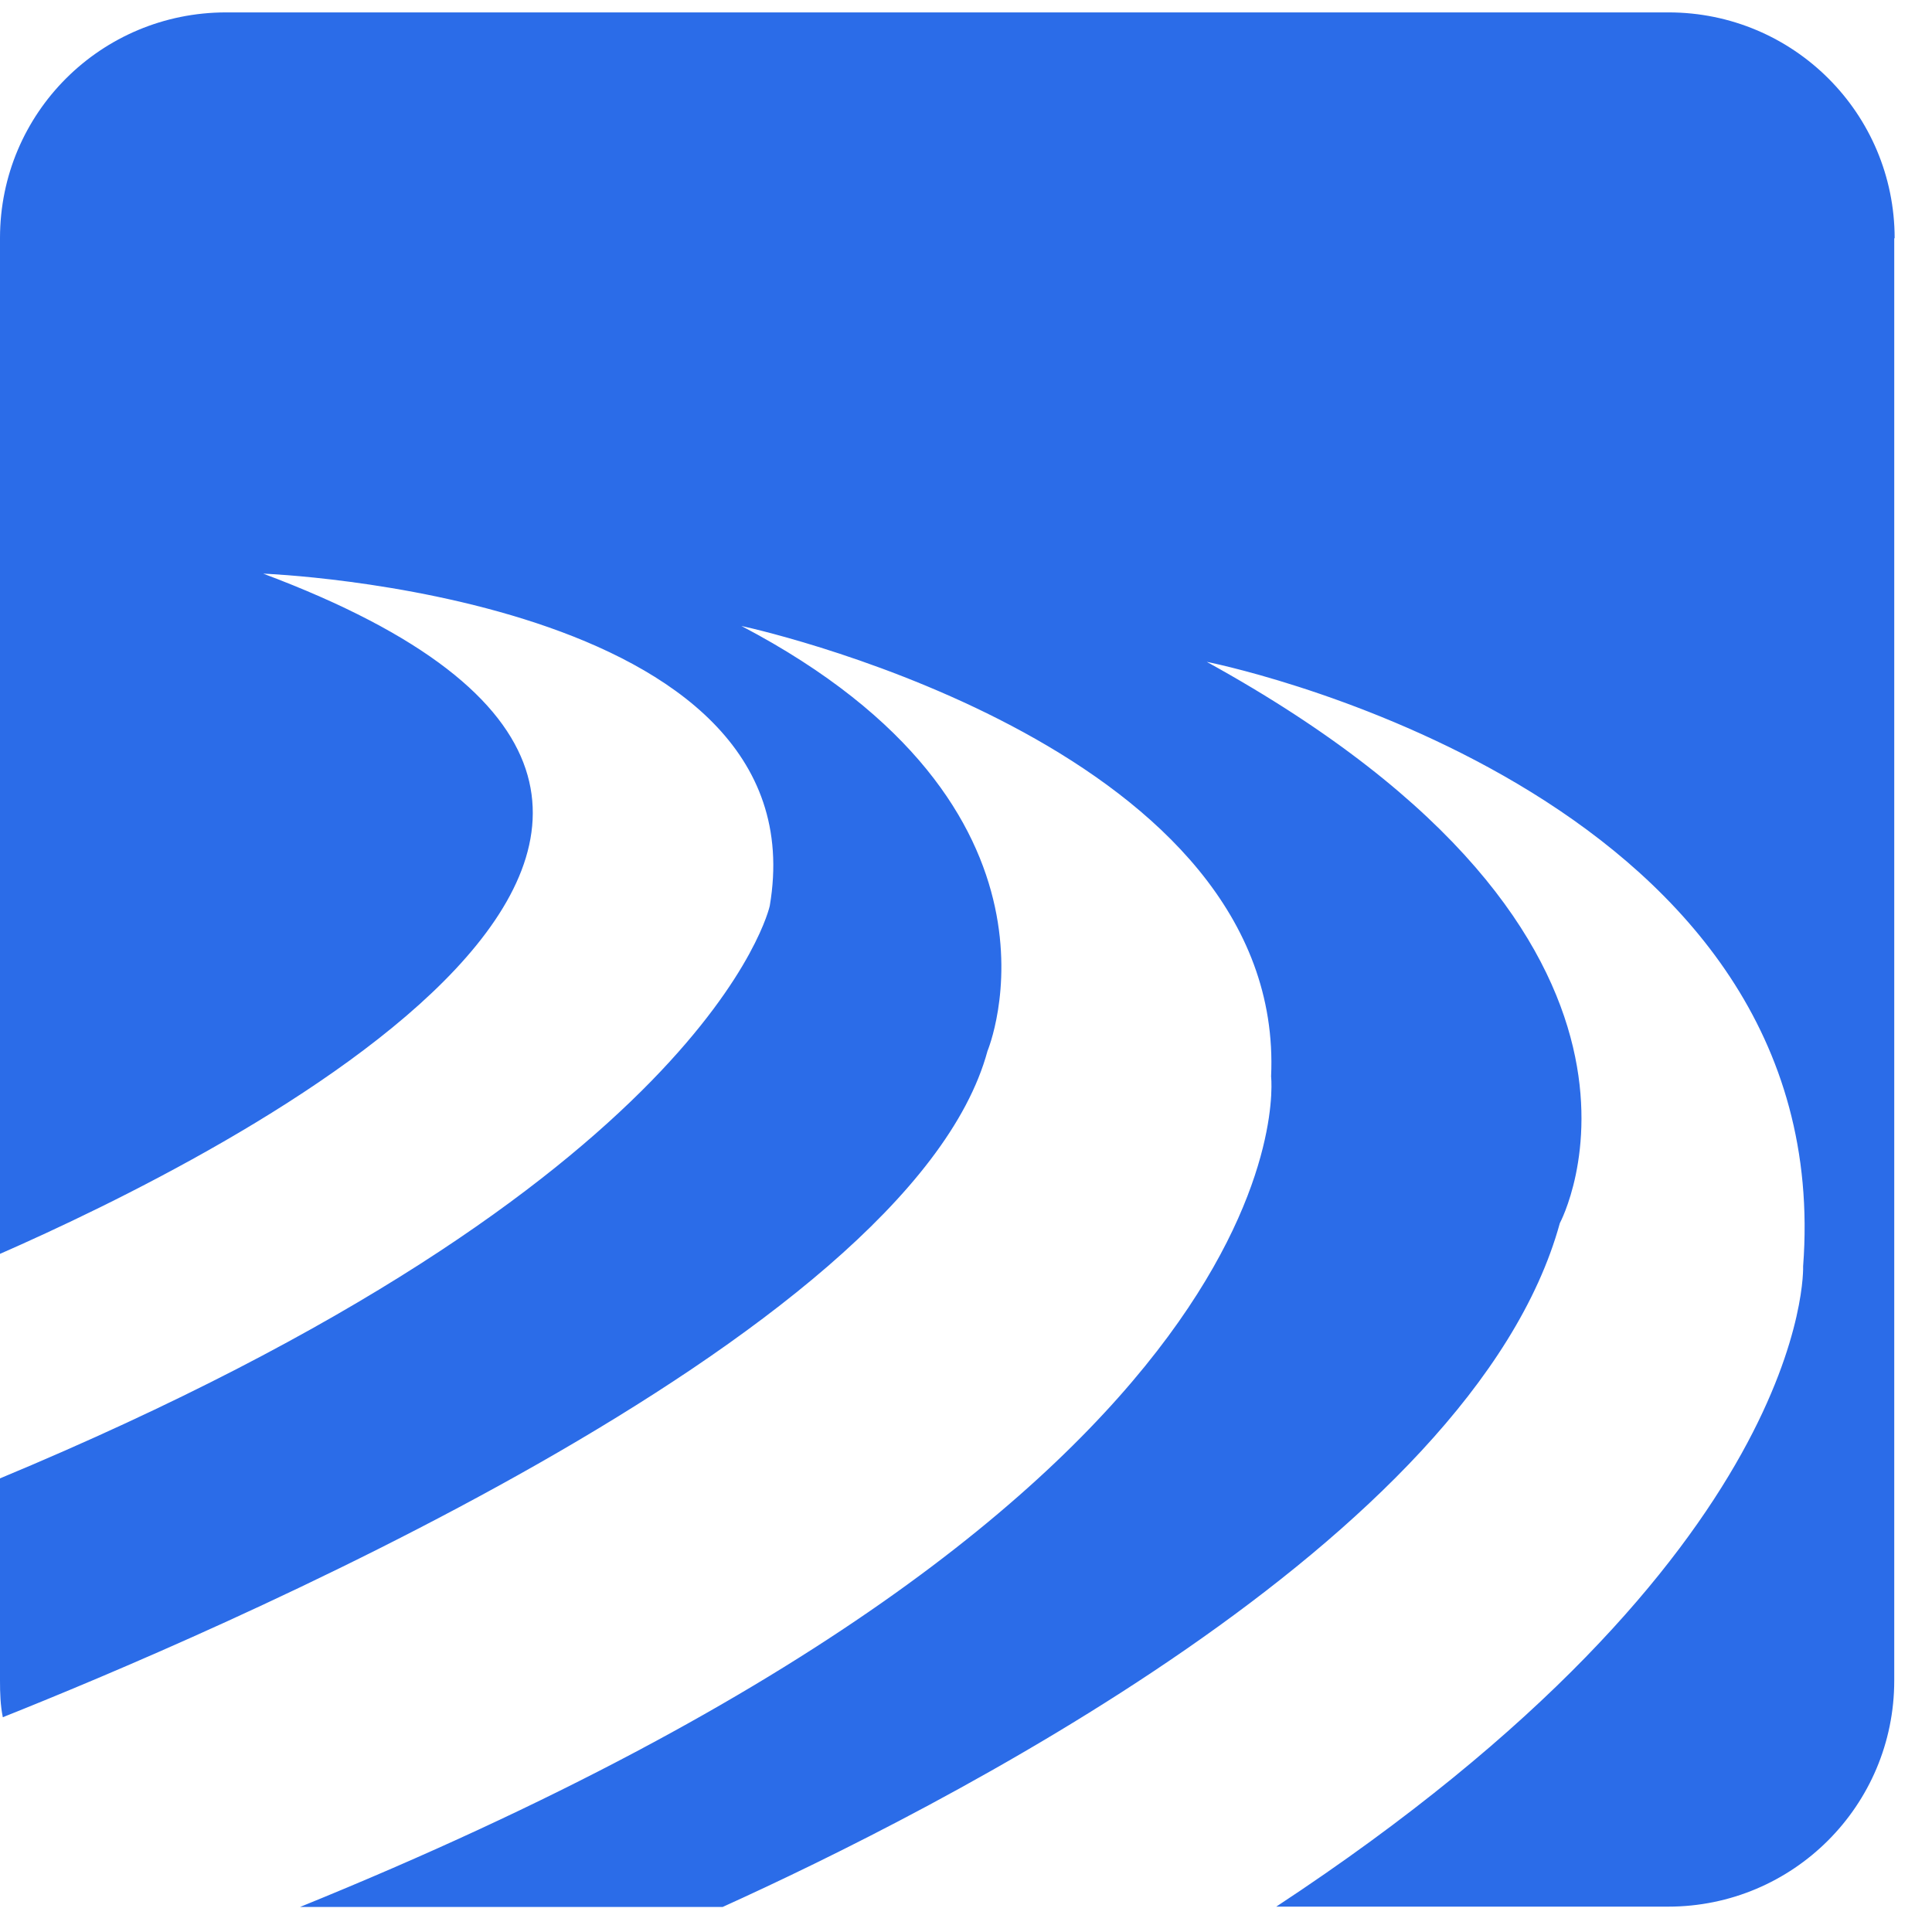 <svg width="24" height="24" viewBox="0 0 24 24" fill="none" xmlns="http://www.w3.org/2000/svg">
<path d="M23.531 2.957V20.876C23.531 22.429 22.275 23.685 20.722 23.685H15.854C22.538 19.288 22.399 15.73 22.399 15.73C22.836 9.959 15.447 8.312 14.991 8.222C21.273 11.681 19.377 15.194 19.377 15.194C18.291 19.144 11.562 22.518 8.977 23.689H3.727C16.395 18.549 15.79 13.373 15.79 13.373C15.973 9.349 9.602 7.86 9.21 7.776C13.532 10.043 12.267 13.056 12.267 13.056C11.294 16.648 2.436 20.375 0.035 21.332C0.005 21.184 0 21.035 0 20.876V18.365C8.818 14.693 9.562 11.254 9.562 11.254C10.222 7.389 3.27 7.126 3.27 7.126C11.309 10.138 2.694 14.395 0 15.576V2.957C0 1.404 1.255 0.154 2.809 0.154H20.727C22.28 0.154 23.536 1.409 23.536 2.962L23.531 2.957Z" fill="#2B6CE8"/>
</svg>
